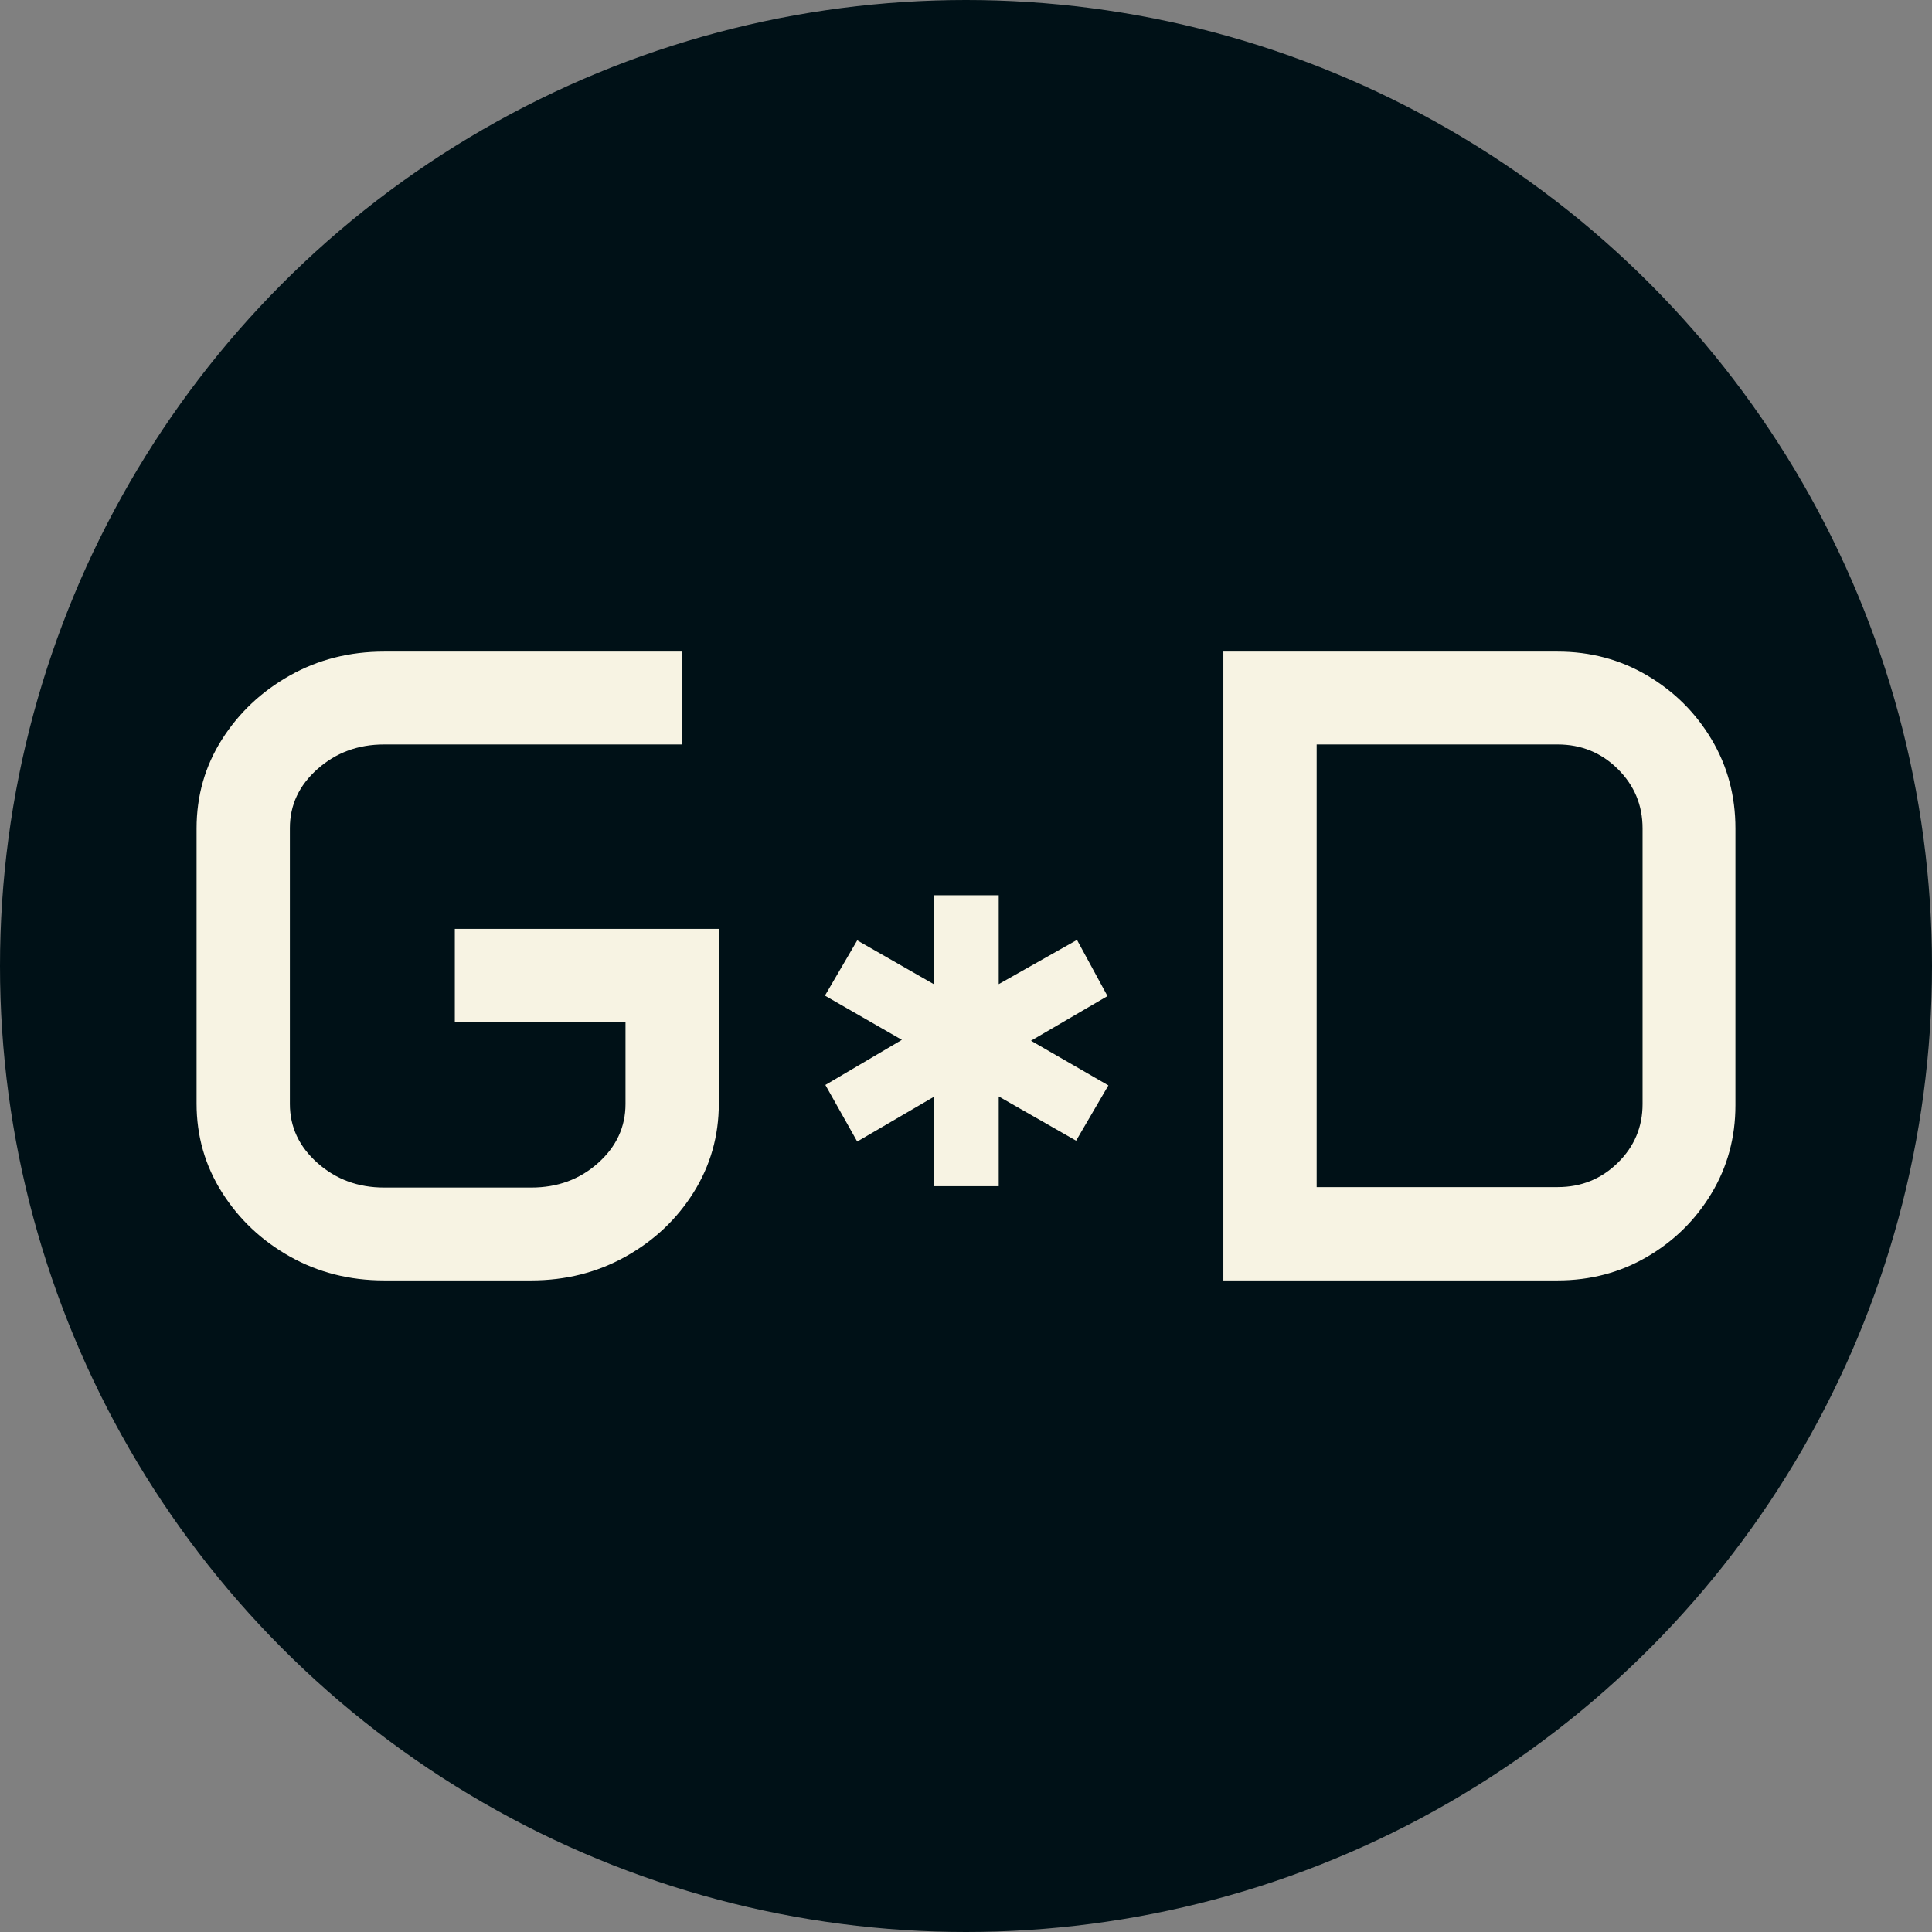 <svg xmlns="http://www.w3.org/2000/svg" viewBox="0 0 512 512"><rect x="0" y="0" width="512" height="512" fill="#808080" stroke="none"/><circle cx="256" cy="256" r="256" fill="#001117"/><path d="M14.063-46.875L14.063-119.766Q14.063-132.773 20.801-143.379Q27.539-153.984 38.789-160.313Q50.039-166.641 63.750-166.641L63.750-166.641L142.617-166.641L142.617-142.031L63.750-142.031Q53.438-142.031 46.113-135.527Q38.789-129.023 38.789-119.883L38.789-119.883L38.789-46.758Q38.789-37.617 46.113-31.113Q53.438-24.609 63.750-24.609L63.750-24.609L102.773-24.609Q113.203-24.609 120.469-31.113Q127.734-37.617 127.734-46.758L127.734-46.758L127.734-68.555L82.500-68.555L82.500-93.164L152.461-93.164L152.461-46.875Q152.461-33.984 145.781-23.320Q139.102-12.656 127.793-6.328Q116.484 0 102.773 0L102.773 0L63.750 0Q50.039 0 38.789-6.328Q27.539-12.656 20.801-23.320Q14.063-33.984 14.063-46.875L14.063-46.875ZM180.586-75.469L189.141-90.117L209.414-78.516L209.414-102.070L226.641-102.070L226.641-78.516L247.383-90.234L255.469-75.352L235.195-63.516L255.703-51.680L247.148-37.031L226.641-48.750L226.641-24.961L209.414-24.961L209.414-48.633L189.141-36.797L180.703-51.797L200.977-63.750L180.586-75.469ZM286.172 0L286.172-166.641L374.766-166.641Q387.773-166.641 398.496-160.313Q409.219-153.984 415.547-143.379Q421.875-132.773 421.875-119.766L421.875-119.766L421.875-46.406Q421.875-33.633 415.547-23.086Q409.219-12.539 398.496-6.270Q387.773 0 374.766 0L374.766 0L286.172 0ZM310.898-24.727L374.766-24.727Q384.141-24.727 390.703-31.172Q397.266-37.617 397.266-46.758L397.266-46.758L397.266-119.766Q397.266-129.023 390.703-135.527Q384.141-142.031 374.766-142.031L374.766-142.031L310.898-142.031L310.898-24.727Z" fill="#f7f3e3" transform="translate(38.031, 339.321)"/></svg>